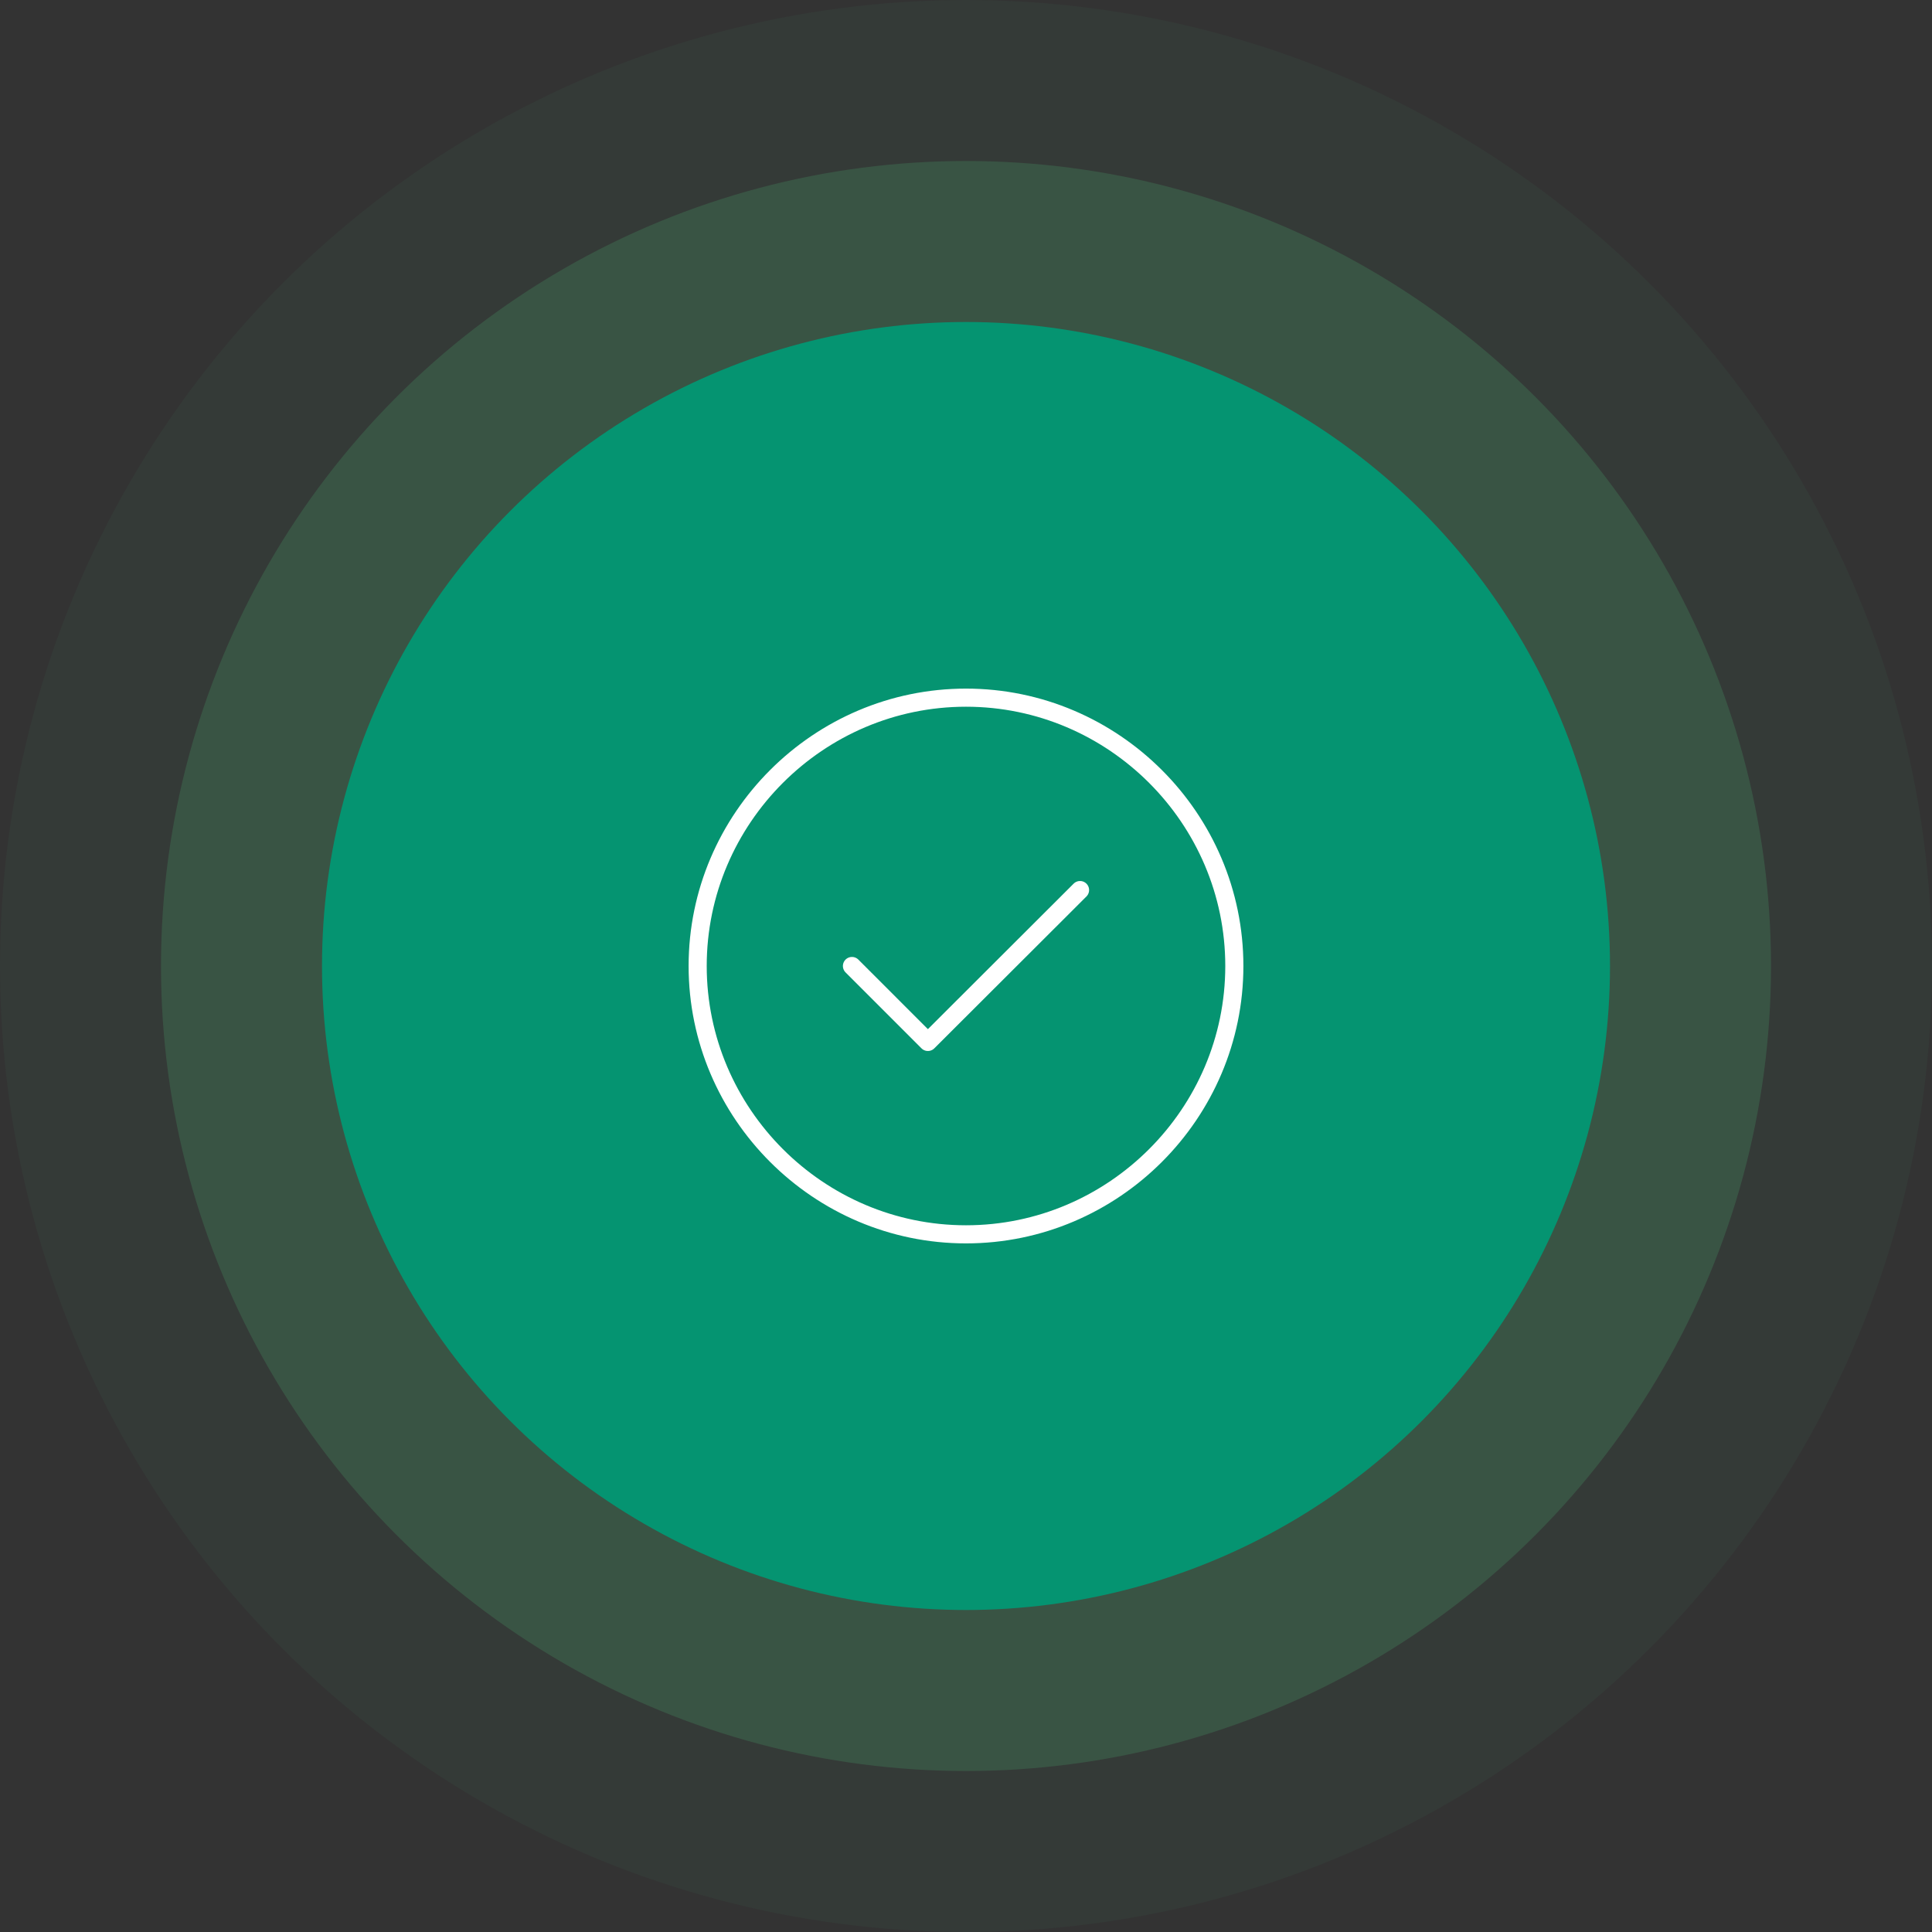<svg width="192" height="192" viewBox="0 0 192 192" fill="none" xmlns="http://www.w3.org/2000/svg">
    <rect x="0" y="0" width="192" height="192" fill="#333333" stroke="none"/>
    <circle cx="96" cy="96" r="96" fill="#4CC77B" fill-opacity="0.05"/>
    <circle cx="96" cy="96" r="80" fill="#4DBE78" fill-opacity="0.2"/>
    <circle cx="96" cy="96" r="64" fill="#059471"/>
    <path d="M96 122.667C110.667 122.667 122.667 110.667 122.667 96C122.667 81.333 110.667 69.333 96 69.333C81.333 69.333 69.333 81.333 69.333 96C69.333 110.667 81.333 122.667 96 122.667Z" stroke="white" stroke-width="1.8" stroke-linecap="round" stroke-linejoin="round"/>
    <path d="M84.667 96L92.213 103.547L107.333 88.453" stroke="white" stroke-width="1.8" stroke-linecap="round" stroke-linejoin="round"/>
</svg>
